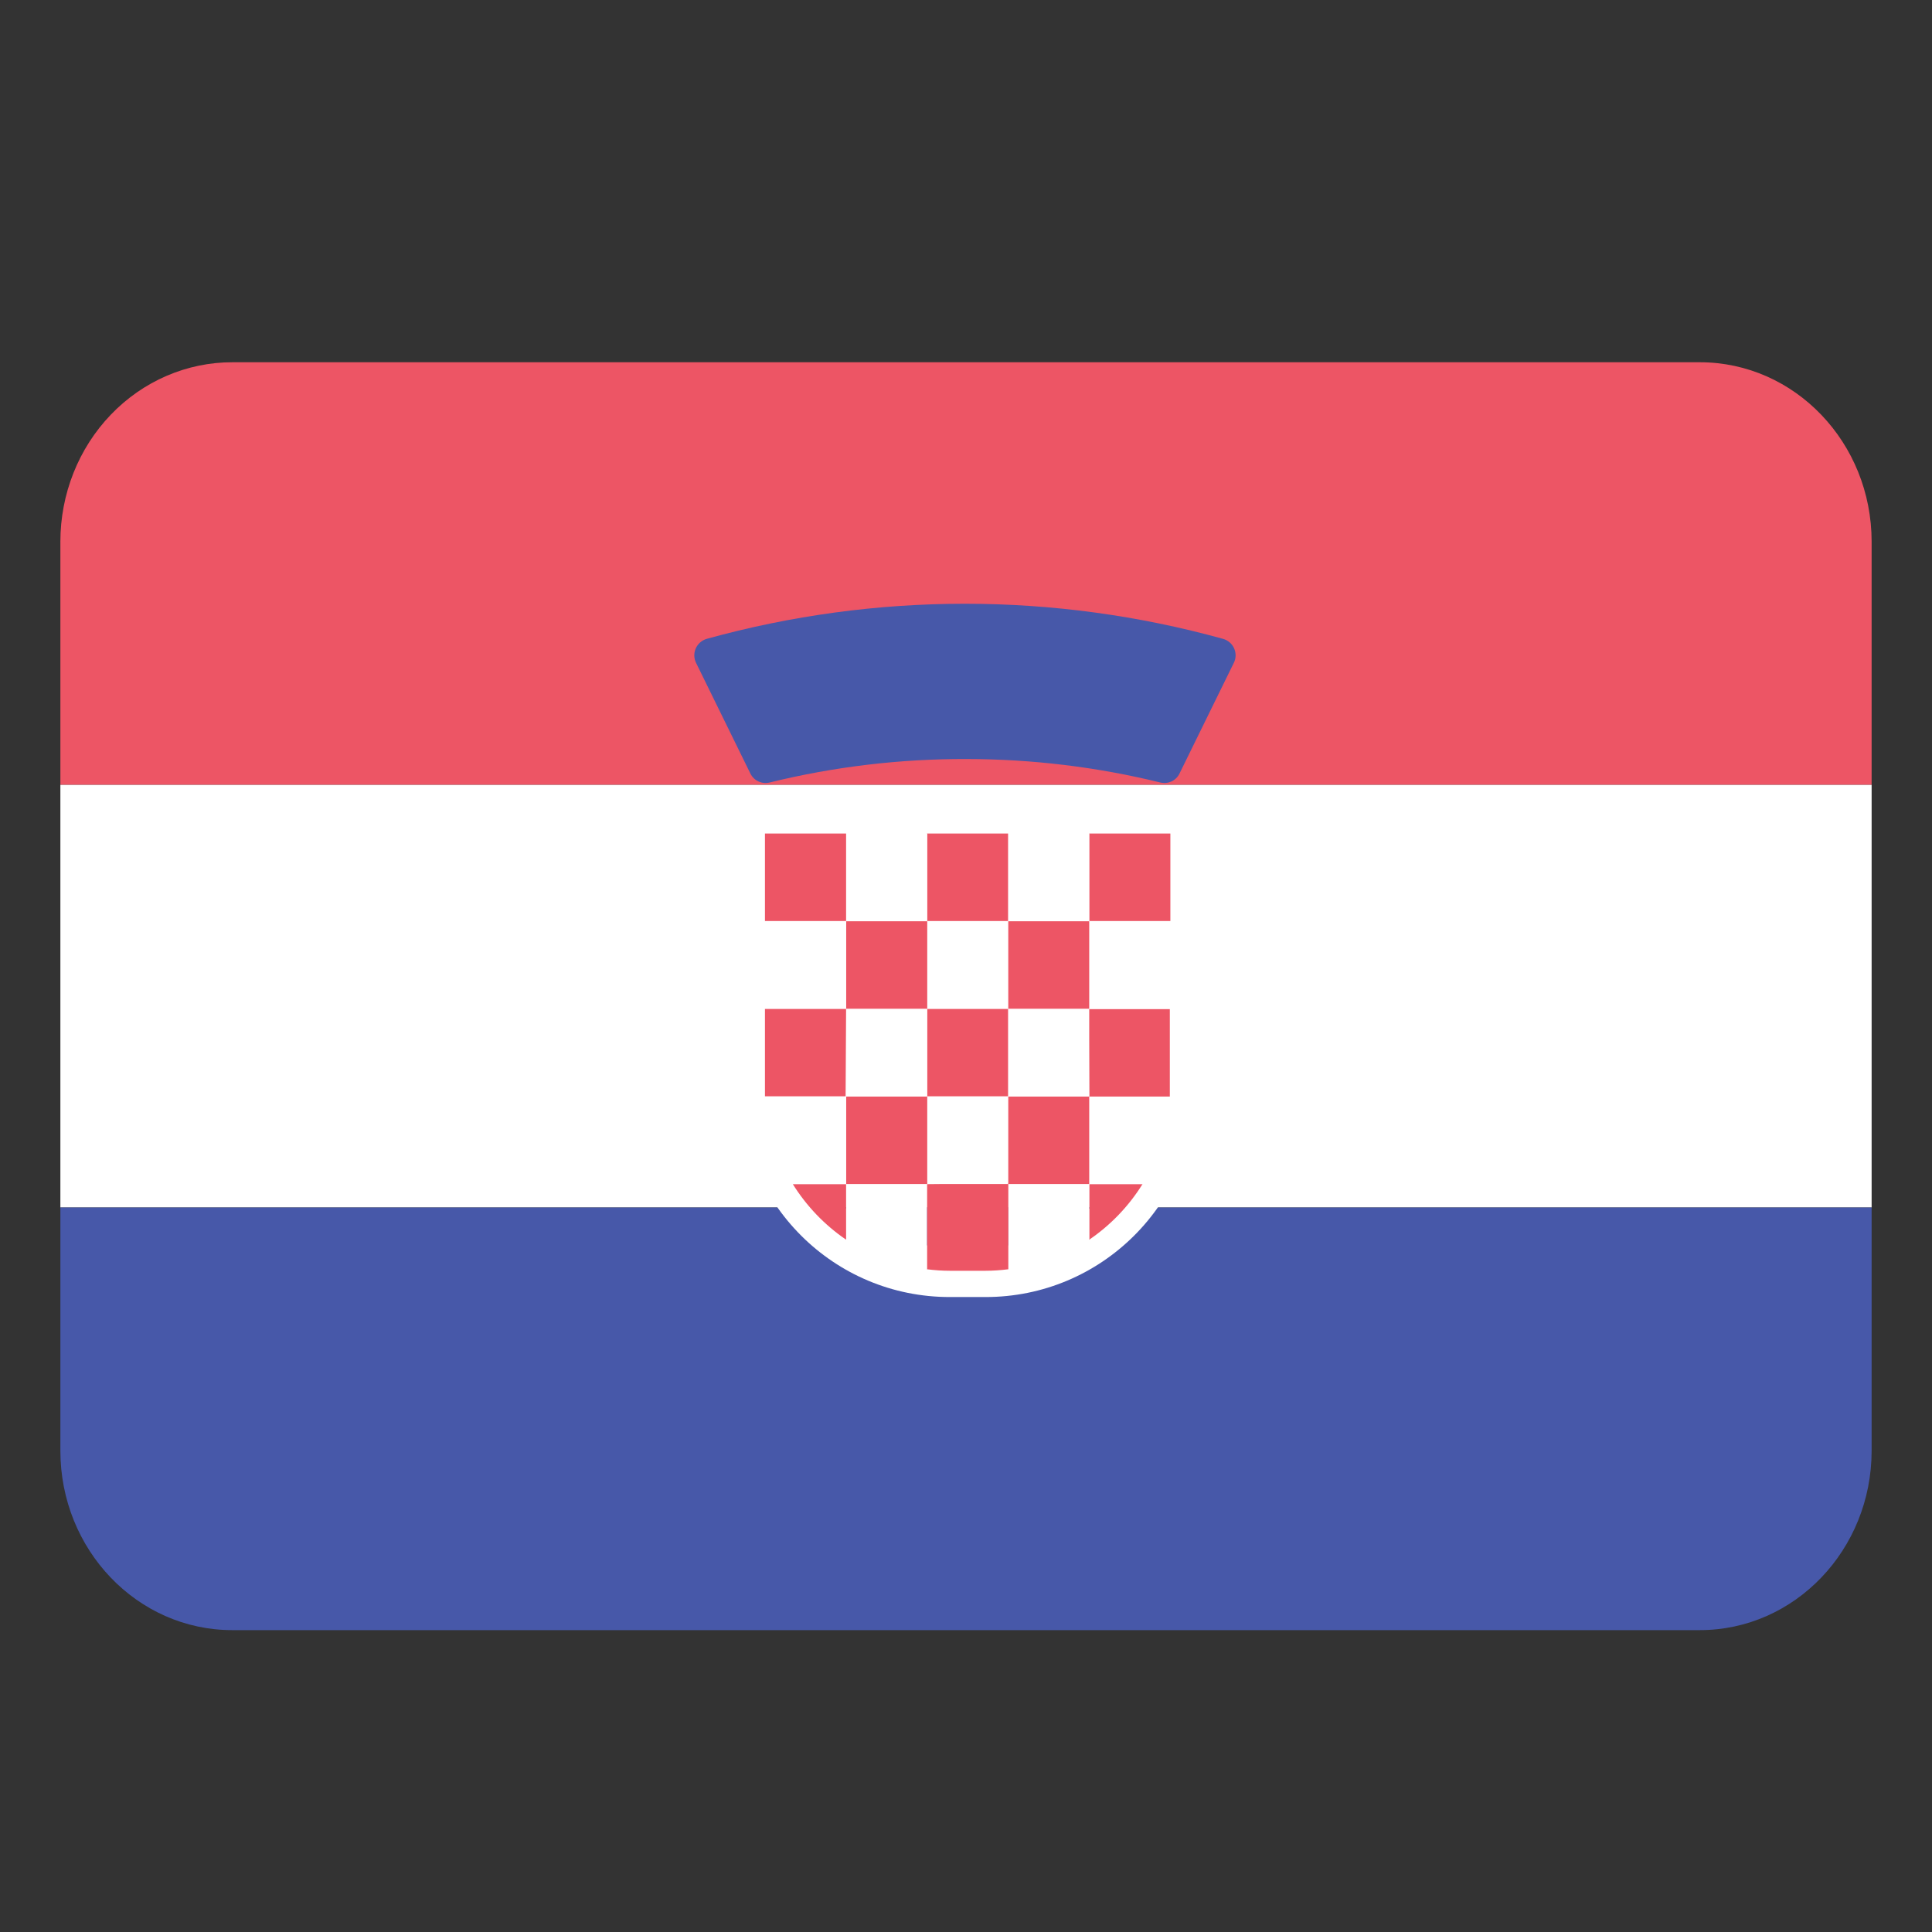 <?xml version="1.0" encoding="UTF-8"?>
<svg width="32px" height="32px" viewBox="0 0 32 32" version="1.1" xmlns="http://www.w3.org/2000/svg" xmlns:xlink="http://www.w3.org/1999/xlink">
    <rect x="0" y="0" width="32" height="32" fill="#333333" stroke="none"/>
    <!-- Generator: Sketch 61.2 (89653) - https://sketch.com -->
    <title>Icon / Flag / x32 / Croatia </title>
    <desc>Created with Sketch.</desc>
    <g id="Icon-/-Flag-/-x32-/-Croatia-" stroke="none" stroke-width="1" fill="none" fill-rule="evenodd">
        <g id="Croatia" transform="translate(1, 6)" fill-rule="nonzero">
            <path d="M0,2.972 L0,7 L30,7 L30,2.972 C30,1.331 28.726,0 27.154,0 L2.85,0 C2.095,-0.001 1.37,0.311 0.835,0.869 C0.3,1.426 0,2.183 0,2.972 Z" id="Shape" fill="#ED5565"></path>
            <polygon id="Shape" fill="#FFFFFF" points="0 14 30 14 30 7 0 7"></polygon>
            <path d="M0,18.028 C0,19.669 1.274,21 2.846,21 L27.154,21 C28.726,21 30,19.669 30,18.028 L30,14 L0,14 L0,18.028 Z" id="Shape" fill="#4758A9"></path>
            <g id="escudo" transform="translate(10.5, 4)">
                <path d="M4.821,11.483 L4.234,11.483 C2.314,11.486 0.755,9.934 0.748,8.014 L0.748,3.367 L8.307,3.367 L8.307,8.014 C8.3,9.934 6.741,11.486 4.821,11.483 Z M1.593,4.229 L1.593,8.031 C1.6,9.484 2.781,10.658 4.234,10.655 L4.821,10.655 C6.274,10.658 7.455,9.484 7.462,8.031 L7.462,4.229 L1.593,4.229 Z" id="Shape" fill="#FFFFFF"></path>
                <path d="M6.541,10.533 C6.896,10.291 7.197,9.977 7.424,9.612 L6.541,9.612 L6.541,10.533 Z" id="Shape" fill="#ED5565"></path>
                <path d="M6.541,9.612 L7.424,9.612 C7.696,9.175 7.852,8.676 7.876,8.162 L6.541,8.162 L6.541,9.612 Z" id="Shape" fill="#FFFFFF"></path>
                <path d="M6.541,8.162 L7.876,8.162 C7.876,8.116 7.876,8.069 7.876,8.019 L7.876,6.713 L6.532,6.713 L6.541,8.162 Z" id="Shape" fill="#ED5565"></path>
                <rect id="Rectangle-path" fill="#FFFFFF" x="6.541" y="5.259" width="1.344" height="1.449"></rect>
                <rect id="Rectangle-path" fill="#ED5565" x="6.541" y="3.806" width="1.344" height="1.449"></rect>
                <path d="M5.197,9.612 L5.197,11.023 C5.679,10.964 6.139,10.792 6.541,10.52 L6.541,9.599 L5.197,9.612 Z" id="Shape" fill="#FFFFFF"></path>
                <rect id="Rectangle-path" fill="#ED5565" x="5.197" y="8.162" width="1.344" height="1.449"></rect>
                <rect id="Rectangle-path" fill="#FFFFFF" x="5.197" y="6.709" width="1.344" height="1.449"></rect>
                <rect id="Rectangle-path" fill="#ED5565" x="5.197" y="5.259" width="1.344" height="1.449"></rect>
                <rect id="Rectangle-path" fill="#FFFFFF" x="5.197" y="3.806" width="1.344" height="1.449"></rect>
                <path d="M3.853,9.612 L3.853,11.023 C3.98,11.039 4.107,11.048 4.234,11.048 L4.821,11.048 C4.948,11.048 5.075,11.039 5.201,11.023 L5.201,9.599 L3.853,9.612 Z" id="Shape" fill="#ED5565"></path>
                <rect id="Rectangle-path" fill="#FFFFFF" x="3.853" y="8.162" width="1.344" height="1.449"></rect>
                <rect id="Rectangle-path" fill="#ED5565" x="3.853" y="6.709" width="1.344" height="1.449"></rect>
                <rect id="Rectangle-path" fill="#FFFFFF" x="3.853" y="5.259" width="1.344" height="1.449"></rect>
                <rect id="Rectangle-path" fill="#ED5565" x="3.853" y="3.806" width="1.344" height="1.449"></rect>
                <path d="M2.514,9.612 L2.514,10.533 C2.916,10.8 3.375,10.967 3.853,11.023 L3.853,9.599 L2.514,9.612 Z" id="Shape" fill="#FFFFFF"></path>
                <rect id="Rectangle-path" fill="#ED5565" x="2.514" y="8.162" width="1.344" height="1.449"></rect>
                <rect id="Rectangle-path" fill="#FFFFFF" x="2.514" y="6.709" width="1.344" height="1.449"></rect>
                <rect id="Rectangle-path" fill="#ED5565" x="2.514" y="5.259" width="1.344" height="1.449"></rect>
                <rect id="Rectangle-path" fill="#FFFFFF" x="2.514" y="3.806" width="1.344" height="1.449"></rect>
                <path d="M1.631,9.612 C1.858,9.977 2.159,10.291 2.514,10.533 L2.514,9.612 L1.631,9.612 Z" id="Shape" fill="#ED5565"></path>
                <path d="M2.514,8.162 L1.179,8.162 C1.203,8.676 1.359,9.175 1.631,9.612 L2.514,9.612 L2.514,8.162 Z" id="Shape" fill="#FFFFFF"></path>
                <path d="M2.514,6.709 L1.17,6.709 L1.17,8.014 C1.17,8.061 1.17,8.112 1.17,8.158 L2.506,8.158 L2.514,6.709 Z" id="Shape" fill="#ED5565"></path>
                <rect id="Rectangle-path" fill="#FFFFFF" x="1.17" y="5.259" width="1.344" height="1.449"></rect>
                <rect id="Rectangle-path" fill="#ED5565" x="1.17" y="3.806" width="1.344" height="1.449"></rect>
                <path d="M4.513,2.572 C5.593,2.573 6.67,2.703 7.72,2.961 C7.847,2.992 7.979,2.931 8.036,2.813 L8.936,0.979 C8.974,0.904 8.975,0.816 8.941,0.739 C8.907,0.662 8.84,0.605 8.759,0.582 C5.96,-0.194 3.002,-0.194 0.203,0.582 C0.123,0.606 0.057,0.664 0.024,0.74 C-0.01,0.817 -0.008,0.904 0.029,0.979 L0.929,2.813 C0.987,2.931 1.119,2.992 1.246,2.961 C2.315,2.698 3.412,2.568 4.513,2.572 Z" id="Shape" fill="#4758A9"></path>
            </g>
        </g>
    </g>
</svg>